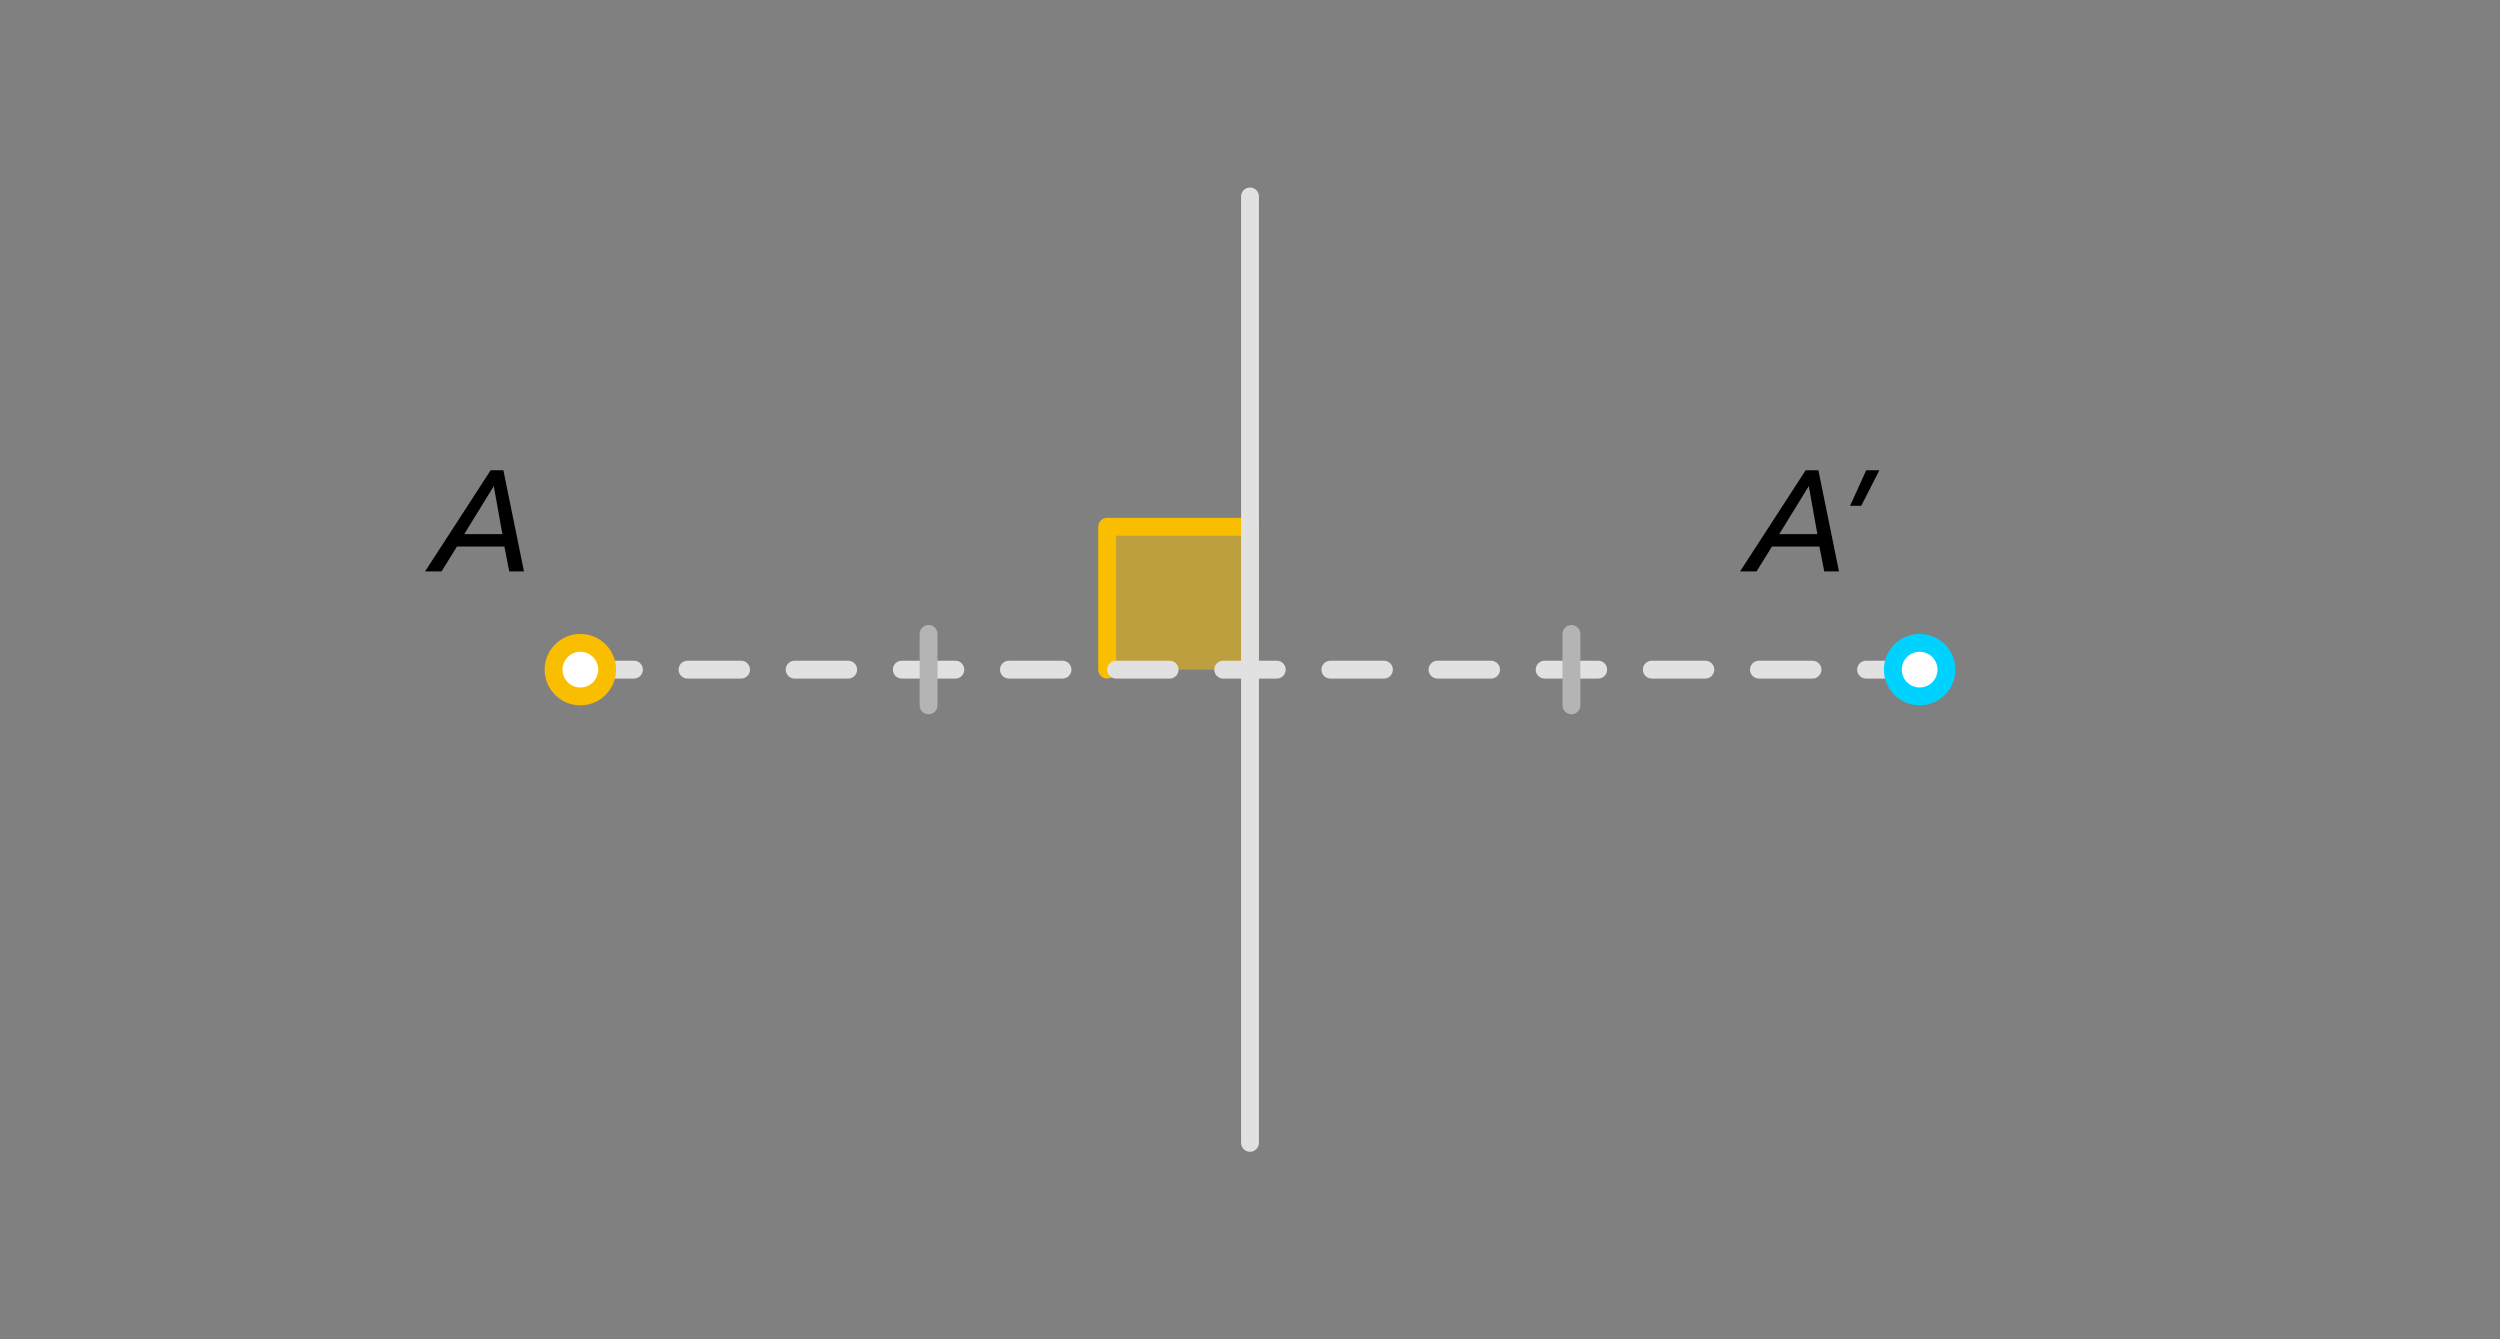 <?xml version="1.0" encoding="iso-8859-1"?>
<!-- Generator: Adobe Illustrator 16.0.3, SVG Export Plug-In . SVG Version: 6.00 Build 0)  -->
<!DOCTYPE svg PUBLIC "-//W3C//DTD SVG 1.1//EN" "http://www.w3.org/Graphics/SVG/1.1/DTD/svg11.dtd">
<svg version="1.1" xmlns="http://www.w3.org/2000/svg" xmlns:xlink="http://www.w3.org/1999/xlink" x="0px" y="0px" width="280px"
	 height="150px" viewBox="-1166.5 288.5 280 150" style="enable-background:new -1166.5 288.5 280 150;" xml:space="preserve">
<rect x="-1166.5" y="288.5" width="280" height="150" fill="#808080" stroke="none"/>
<g id="Layer_1">
	<g id="New_Symbol_2">
	</g>
	<g id="New_Symbol_3_">
	</g>
	<g id="New_Symbol_2_">
	</g>
	<g id="New_Symbol_1_">
	</g>
	<g id="New_Symbol">
	</g>
	<g>
		<g>
			<g>
				<polyline style="opacity:0.5;fill:#FABE00;" points="-1042.5,363.5 -1042.5,347.5 -1026.5,347.5 -1026.5,363.5 				"/>
				<path style="fill:#FABE00;" d="M-1026.5,364.5c-0.552,0-1-0.447-1-1v-15h-14v15c0,0.553-0.448,1-1,1s-1-0.447-1-1v-16
					c0-0.553,0.448-1,1-1h16c0.552,0,1,0.447,1,1v16C-1025.5,364.053-1025.948,364.5-1026.5,364.5z"/>
			</g>
			<g>
				<g>
					<line style="fill:#E1E1E1;" x1="-1026.5" y1="310.5" x2="-1026.5" y2="416.5"/>
					<path style="fill:#E1E1E1;" d="M-1026.5,417.5c-0.552,0-1-0.447-1-1v-106c0-0.553,0.448-1,1-1s1,0.447,1,1v106
						C-1025.5,417.053-1025.948,417.5-1026.5,417.5z"/>
				</g>
				<g>
					<g>
						<path style="fill:#E1E1E1;" d="M-951.5,364.5h-6c-0.552,0-1-0.447-1-1s0.448-1,1-1h6c0.552,0,1,0.447,1,1
							S-950.948,364.5-951.5,364.5z M-963.5,364.5h-6c-0.552,0-1-0.447-1-1s0.448-1,1-1h6c0.552,0,1,0.447,1,1
							S-962.948,364.5-963.5,364.5z M-975.5,364.5h-6c-0.552,0-1-0.447-1-1s0.448-1,1-1h6c0.552,0,1,0.447,1,1
							S-974.948,364.5-975.5,364.5z M-987.5,364.5h-6c-0.552,0-1-0.447-1-1s0.448-1,1-1h6c0.552,0,1,0.447,1,1
							S-986.948,364.5-987.5,364.5z M-999.5,364.5h-6c-0.552,0-1-0.447-1-1s0.448-1,1-1h6c0.552,0,1,0.447,1,1
							S-998.948,364.5-999.5,364.5z M-1011.5,364.5h-6c-0.552,0-1-0.447-1-1s0.448-1,1-1h6c0.552,0,1,0.447,1,1
							S-1010.948,364.5-1011.5,364.5z M-1023.5,364.5h-6c-0.552,0-1-0.447-1-1s0.448-1,1-1h6c0.552,0,1,0.447,1,1
							S-1022.948,364.5-1023.5,364.5z M-1035.5,364.5h-6c-0.552,0-1-0.447-1-1s0.448-1,1-1h6c0.552,0,1,0.447,1,1
							S-1034.948,364.5-1035.5,364.5z M-1047.5,364.5h-6c-0.552,0-1-0.447-1-1s0.448-1,1-1h6c0.552,0,1,0.447,1,1
							S-1046.948,364.5-1047.5,364.5z M-1059.5,364.5h-6c-0.552,0-1-0.447-1-1s0.448-1,1-1h6c0.552,0,1,0.447,1,1
							S-1058.948,364.5-1059.5,364.5z M-1071.5,364.5h-6c-0.552,0-1-0.447-1-1s0.448-1,1-1h6c0.552,0,1,0.447,1,1
							S-1070.948,364.5-1071.5,364.5z M-1083.5,364.5h-6c-0.552,0-1-0.447-1-1s0.448-1,1-1h6c0.552,0,1,0.447,1,1
							S-1082.948,364.5-1083.5,364.5z M-1095.5,364.5h-6c-0.552,0-1-0.447-1-1s0.448-1,1-1h6c0.552,0,1,0.447,1,1
							S-1094.948,364.5-1095.5,364.5z"/>
					</g>
				</g>
				<g>
					<g>
						<g>
							<g>
								<g>
									<g>
										<g>
											<g>
												<g>
													<g>
														<g id="Layer_1_76_">
															<g>
																<g>
																	<g>
																		<g>
																			<g>
																				<g>
																					<g>
																						<g>
																							<g style="opacity:0;">
																								<rect x="-1166.5" y="288.5" style="fill:#FFFFFF;" width="280" height="150"/>
																							</g>
																						</g>
																					</g>
																				</g>
																			</g>
																		</g>
																	</g>
																</g>
															</g>
														</g>
													</g>
												</g>
											</g>
										</g>
									</g>
								</g>
							</g>
						</g>
					</g>
				</g>
				<g>
					<g>
						<path d="M-1117.052,352.5h-1.841l7.348-11.333h1.424l2.306,11.333h-1.648l-0.545-2.785h-5.313L-1117.052,352.5z
							 M-1114.507,348.322h4.274l-0.961-5.378L-1114.507,348.322z"/>
					</g>
				</g>
				<g>
					<g>
						<path d="M-969.772,352.5h-1.841l7.348-11.333h1.424l2.306,11.333h-1.648l-0.545-2.785h-5.313L-969.772,352.5z
							 M-967.228,348.322h4.274l-0.961-5.378L-967.228,348.322z"/>
					</g>
					<g>
						<path d="M-958.044,345.153h-1.248l1.809-3.986h1.473L-958.044,345.153z"/>
					</g>
				</g>
				<g>
					<path style="fill:#FFFFFF;" d="M-1101.5,366.5c-1.654,0-3-1.347-3-3.001c0-1.653,1.346-2.999,3-2.999s3,1.346,3,2.999
						C-1098.5,365.153-1099.846,366.5-1101.5,366.5z"/>
					<path style="fill:#FABE00;" d="M-1101.5,361.5c1.104,0,2,0.896,2,1.999c0,1.105-0.896,2.001-2,2.001s-2-0.896-2-2.001
						C-1103.5,362.396-1102.604,361.5-1101.5,361.5 M-1101.5,359.5c-2.206,0-4,1.794-4,3.999c0,2.206,1.794,4.001,4,4.001
						s4-1.795,4-4.001C-1097.5,361.294-1099.294,359.5-1101.5,359.5L-1101.5,359.5z"/>
				</g>
				<g>
					<path style="fill:#FFFFFF;" d="M-951.5,366.5c-1.654,0-3-1.347-3-3.001c0-1.653,1.346-2.999,3-2.999s3,1.346,3,2.999
						C-948.5,365.153-949.846,366.5-951.5,366.5z"/>
					<path style="fill:#00D2FF;" d="M-951.5,361.5c1.104,0,2,0.896,2,1.999c0,1.105-0.896,2.001-2,2.001s-2-0.896-2-2.001
						C-953.5,362.396-952.604,361.5-951.5,361.5 M-951.5,359.5c-2.206,0-4,1.794-4,3.999c0,2.206,1.794,4.001,4,4.001
						s4-1.795,4-4.001C-947.5,361.294-949.294,359.5-951.5,359.5L-951.5,359.5z"/>
				</g>
				<g>
					<path style="fill:#B4B4B4;" d="M-1062.5,368.5c-0.552,0-1-0.447-1-1v-8c0-0.553,0.448-1,1-1s1,0.447,1,1v8
						C-1061.5,368.053-1061.948,368.5-1062.5,368.5z"/>
				</g>
				<g>
					<path style="fill:#B4B4B4;" d="M-990.5,368.5c-0.552,0-1-0.447-1-1v-8c0-0.553,0.448-1,1-1s1,0.447,1,1v8
						C-989.5,368.053-989.948,368.5-990.5,368.5z"/>
				</g>
			</g>
		</g>
	</g>
</g>
<g id="Isolation_Mode">
</g>
<g id="nyt_x5F_exporter_x5F_info" style="display:none;">
</g>
</svg>
